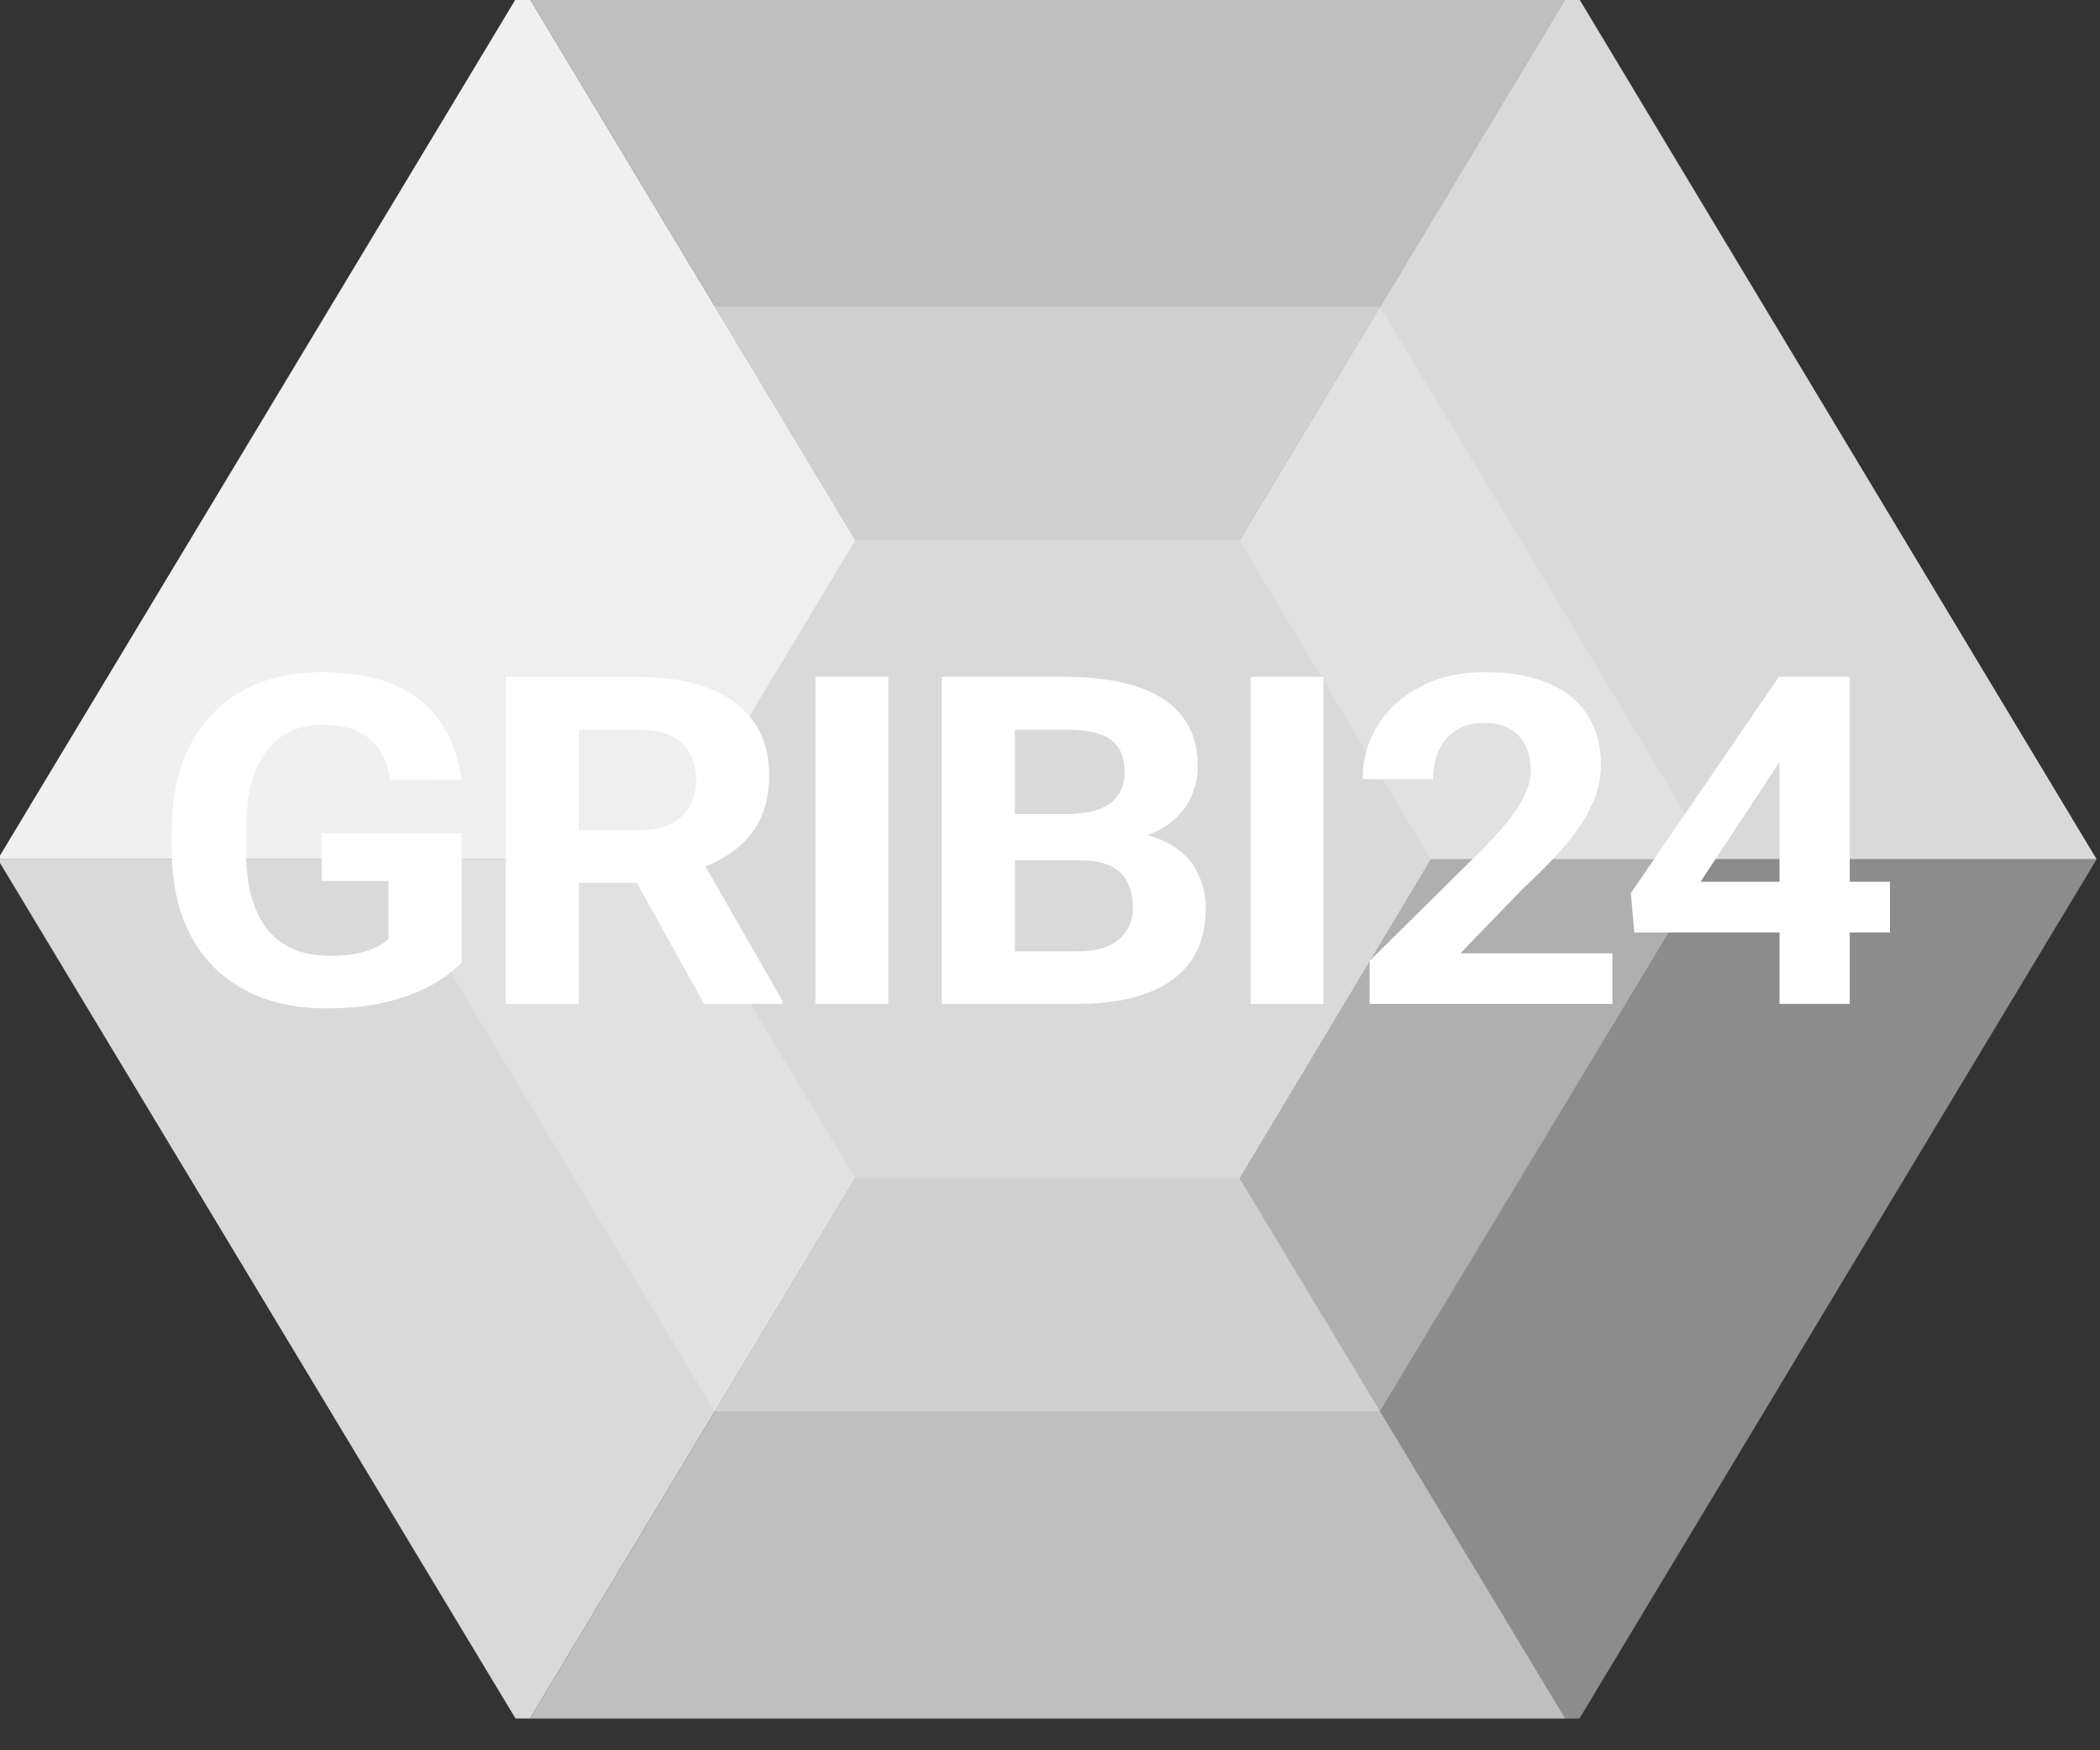 <svg width="30" height="25" viewBox="0 0 30 25" fill="none" xmlns="http://www.w3.org/2000/svg">
<rect x="0" y="0" width="30" height="25" fill="#333333" stroke="none"/>
<g clip-path="url(#clip0_345_2311)">
<path d="M14.964 12.273L22.46 24.718L29.952 12.273L14.964 12.273Z" fill="#8C8C8C"/>
<path d="M14.964 12.273L7.468 24.718L-0.032 12.273L14.964 12.273Z" fill="#D9D9D9"/>
<path d="M14.964 12.273L22.46 -0.18L29.952 12.273L14.964 12.273Z" fill="#D9D9D9"/>
<path d="M22.464 -0.18L14.964 12.273L7.468 -0.18L22.464 -0.18Z" fill="#BFBFBF"/>
<path d="M7.468 24.718L14.964 12.273L22.464 24.718L7.468 24.718Z" fill="#BFBFBF"/>
<path d="M14.964 12.273L7.468 -0.18L-0.032 12.273L14.964 12.273Z" fill="#F0F0F0"/>
<path opacity="0.36" d="M10.208 20.158L5.468 12.273L10.208 4.38L19.712 4.38L24.468 12.273L19.712 20.158L10.208 20.158Z" fill="#F0F0F0"/>
<path d="M17.707 7.717L12.219 7.717L9.479 12.273L12.219 16.833L17.707 16.833L20.439 12.273L17.707 7.717Z" fill="#D9D9D9"/>
<path d="M6.595 11.898L6.595 13.748C6.516 13.836 6.394 13.931 6.229 14.034C6.065 14.135 5.852 14.221 5.592 14.294C5.332 14.367 5.018 14.403 4.648 14.403C4.321 14.403 4.023 14.354 3.753 14.255C3.484 14.155 3.252 14.008 3.057 13.816C2.864 13.623 2.716 13.388 2.611 13.11C2.507 12.83 2.455 12.51 2.455 12.151L2.455 11.859C2.455 11.5 2.504 11.18 2.604 10.9C2.706 10.62 2.852 10.383 3.04 10.191C3.228 9.998 3.452 9.852 3.712 9.751C3.972 9.651 4.261 9.601 4.579 9.601C5.02 9.601 5.382 9.667 5.665 9.799C5.949 9.93 6.164 10.112 6.313 10.345C6.464 10.576 6.557 10.841 6.592 11.14L5.578 11.14C5.553 10.982 5.504 10.844 5.432 10.727C5.36 10.609 5.257 10.517 5.122 10.451C4.99 10.384 4.818 10.351 4.607 10.351C4.433 10.351 4.277 10.384 4.14 10.451C4.005 10.515 3.892 10.61 3.799 10.736C3.706 10.862 3.635 11.018 3.586 11.205C3.538 11.391 3.513 11.607 3.513 11.853L3.513 12.151C3.513 12.395 3.539 12.611 3.59 12.799C3.641 12.985 3.716 13.142 3.816 13.271C3.918 13.397 4.044 13.492 4.192 13.556C4.341 13.62 4.514 13.652 4.711 13.652C4.876 13.652 5.013 13.639 5.122 13.614C5.234 13.588 5.323 13.557 5.39 13.521C5.46 13.482 5.513 13.446 5.55 13.412L5.55 12.584L4.596 12.584L4.596 11.898L6.595 11.898Z" fill="white"/>
<path d="M7.224 9.668L9.115 9.668C9.503 9.668 9.836 9.721 10.114 9.828C10.395 9.935 10.611 10.094 10.762 10.303C10.913 10.513 10.988 10.77 10.988 11.076C10.988 11.326 10.942 11.541 10.849 11.721C10.759 11.899 10.63 12.047 10.463 12.167C10.298 12.285 10.104 12.379 9.881 12.449L9.55 12.61L7.906 12.61L7.9 11.859L9.122 11.859C9.305 11.859 9.457 11.829 9.578 11.769C9.699 11.709 9.789 11.626 9.85 11.519C9.912 11.412 9.944 11.288 9.944 11.147C9.944 10.997 9.914 10.868 9.853 10.759C9.793 10.65 9.701 10.566 9.578 10.508C9.455 10.451 9.301 10.422 9.115 10.422L8.269 10.422L8.269 14.339L7.224 14.339L7.224 9.668ZM10.059 14.339L8.902 12.257L10.006 12.25L11.177 14.294L11.177 14.339L10.059 14.339Z" fill="white"/>
<path d="M12.69 9.668L12.69 14.339L11.649 14.339L11.649 9.668L12.69 9.668Z" fill="white"/>
<path d="M15.439 12.289L14.137 12.289L14.13 11.628L15.223 11.628C15.416 11.628 15.574 11.606 15.697 11.561C15.82 11.514 15.912 11.446 15.972 11.359C16.035 11.269 16.066 11.16 16.066 11.031C16.066 10.886 16.036 10.768 15.976 10.678C15.918 10.589 15.826 10.523 15.701 10.483C15.578 10.442 15.418 10.422 15.223 10.422L14.499 10.422L14.499 14.339L13.454 14.339L13.454 9.668L15.223 9.668C15.518 9.668 15.782 9.694 16.014 9.745C16.248 9.796 16.447 9.874 16.61 9.979C16.772 10.084 16.896 10.216 16.982 10.377C17.068 10.535 17.111 10.723 17.111 10.941C17.111 11.134 17.063 11.312 16.968 11.474C16.875 11.637 16.728 11.769 16.526 11.872C16.326 11.975 16.065 12.031 15.742 12.042L15.439 12.289ZM15.394 14.339L13.851 14.339L14.259 13.588L15.394 13.588C15.578 13.588 15.727 13.561 15.843 13.508C15.96 13.452 16.045 13.377 16.101 13.283C16.157 13.189 16.185 13.081 16.185 12.959C16.185 12.822 16.159 12.704 16.108 12.603C16.059 12.503 15.98 12.426 15.871 12.372C15.762 12.317 15.618 12.289 15.439 12.289L14.433 12.289L14.44 11.628L15.694 11.628L15.934 11.888C16.243 11.884 16.491 11.934 16.679 12.039C16.869 12.141 17.008 12.275 17.094 12.44C17.182 12.604 17.226 12.781 17.226 12.969C17.226 13.268 17.155 13.521 17.014 13.726C16.872 13.929 16.664 14.082 16.39 14.185C16.119 14.287 15.787 14.339 15.394 14.339Z" fill="white"/>
<path d="M18.906 9.668L18.906 14.339L17.865 14.339L17.865 9.668L18.906 9.668Z" fill="white"/>
<path d="M23.035 13.617L23.035 14.339L19.567 14.339L19.567 13.723L21.207 12.103C21.372 11.934 21.502 11.785 21.597 11.657C21.692 11.527 21.761 11.41 21.802 11.307C21.846 11.202 21.868 11.103 21.868 11.009C21.868 10.868 21.843 10.747 21.792 10.646C21.741 10.544 21.665 10.465 21.565 10.409C21.468 10.353 21.347 10.326 21.203 10.326C21.05 10.326 20.918 10.36 20.806 10.428C20.697 10.497 20.614 10.592 20.555 10.714C20.5 10.836 20.472 10.974 20.472 11.128L19.465 11.128C19.465 10.85 19.538 10.595 19.681 10.364C19.825 10.131 20.029 9.946 20.291 9.809C20.553 9.67 20.864 9.601 21.224 9.601C21.579 9.601 21.879 9.654 22.123 9.761C22.369 9.866 22.554 10.018 22.68 10.216C22.808 10.413 22.871 10.649 22.871 10.922C22.871 11.076 22.845 11.227 22.791 11.375C22.738 11.52 22.661 11.665 22.561 11.811C22.464 11.954 22.346 12.1 22.206 12.247C22.067 12.395 21.913 12.548 21.743 12.706L20.862 13.617L23.035 13.617Z" fill="white"/>
<path d="M27 12.594L27 13.319L23.347 13.319L23.298 12.757L25.412 9.668L26.209 9.668L25.346 10.999L24.294 12.594L27 12.594ZM26.425 9.668L26.425 14.339L25.422 14.339L25.422 9.668L26.425 9.668Z" fill="white"/>
</g>
<defs>
<clipPath id="clip0_345_2311">
<rect width="30" height="24.546" fill="white"/>
</clipPath>
</defs>
</svg>
